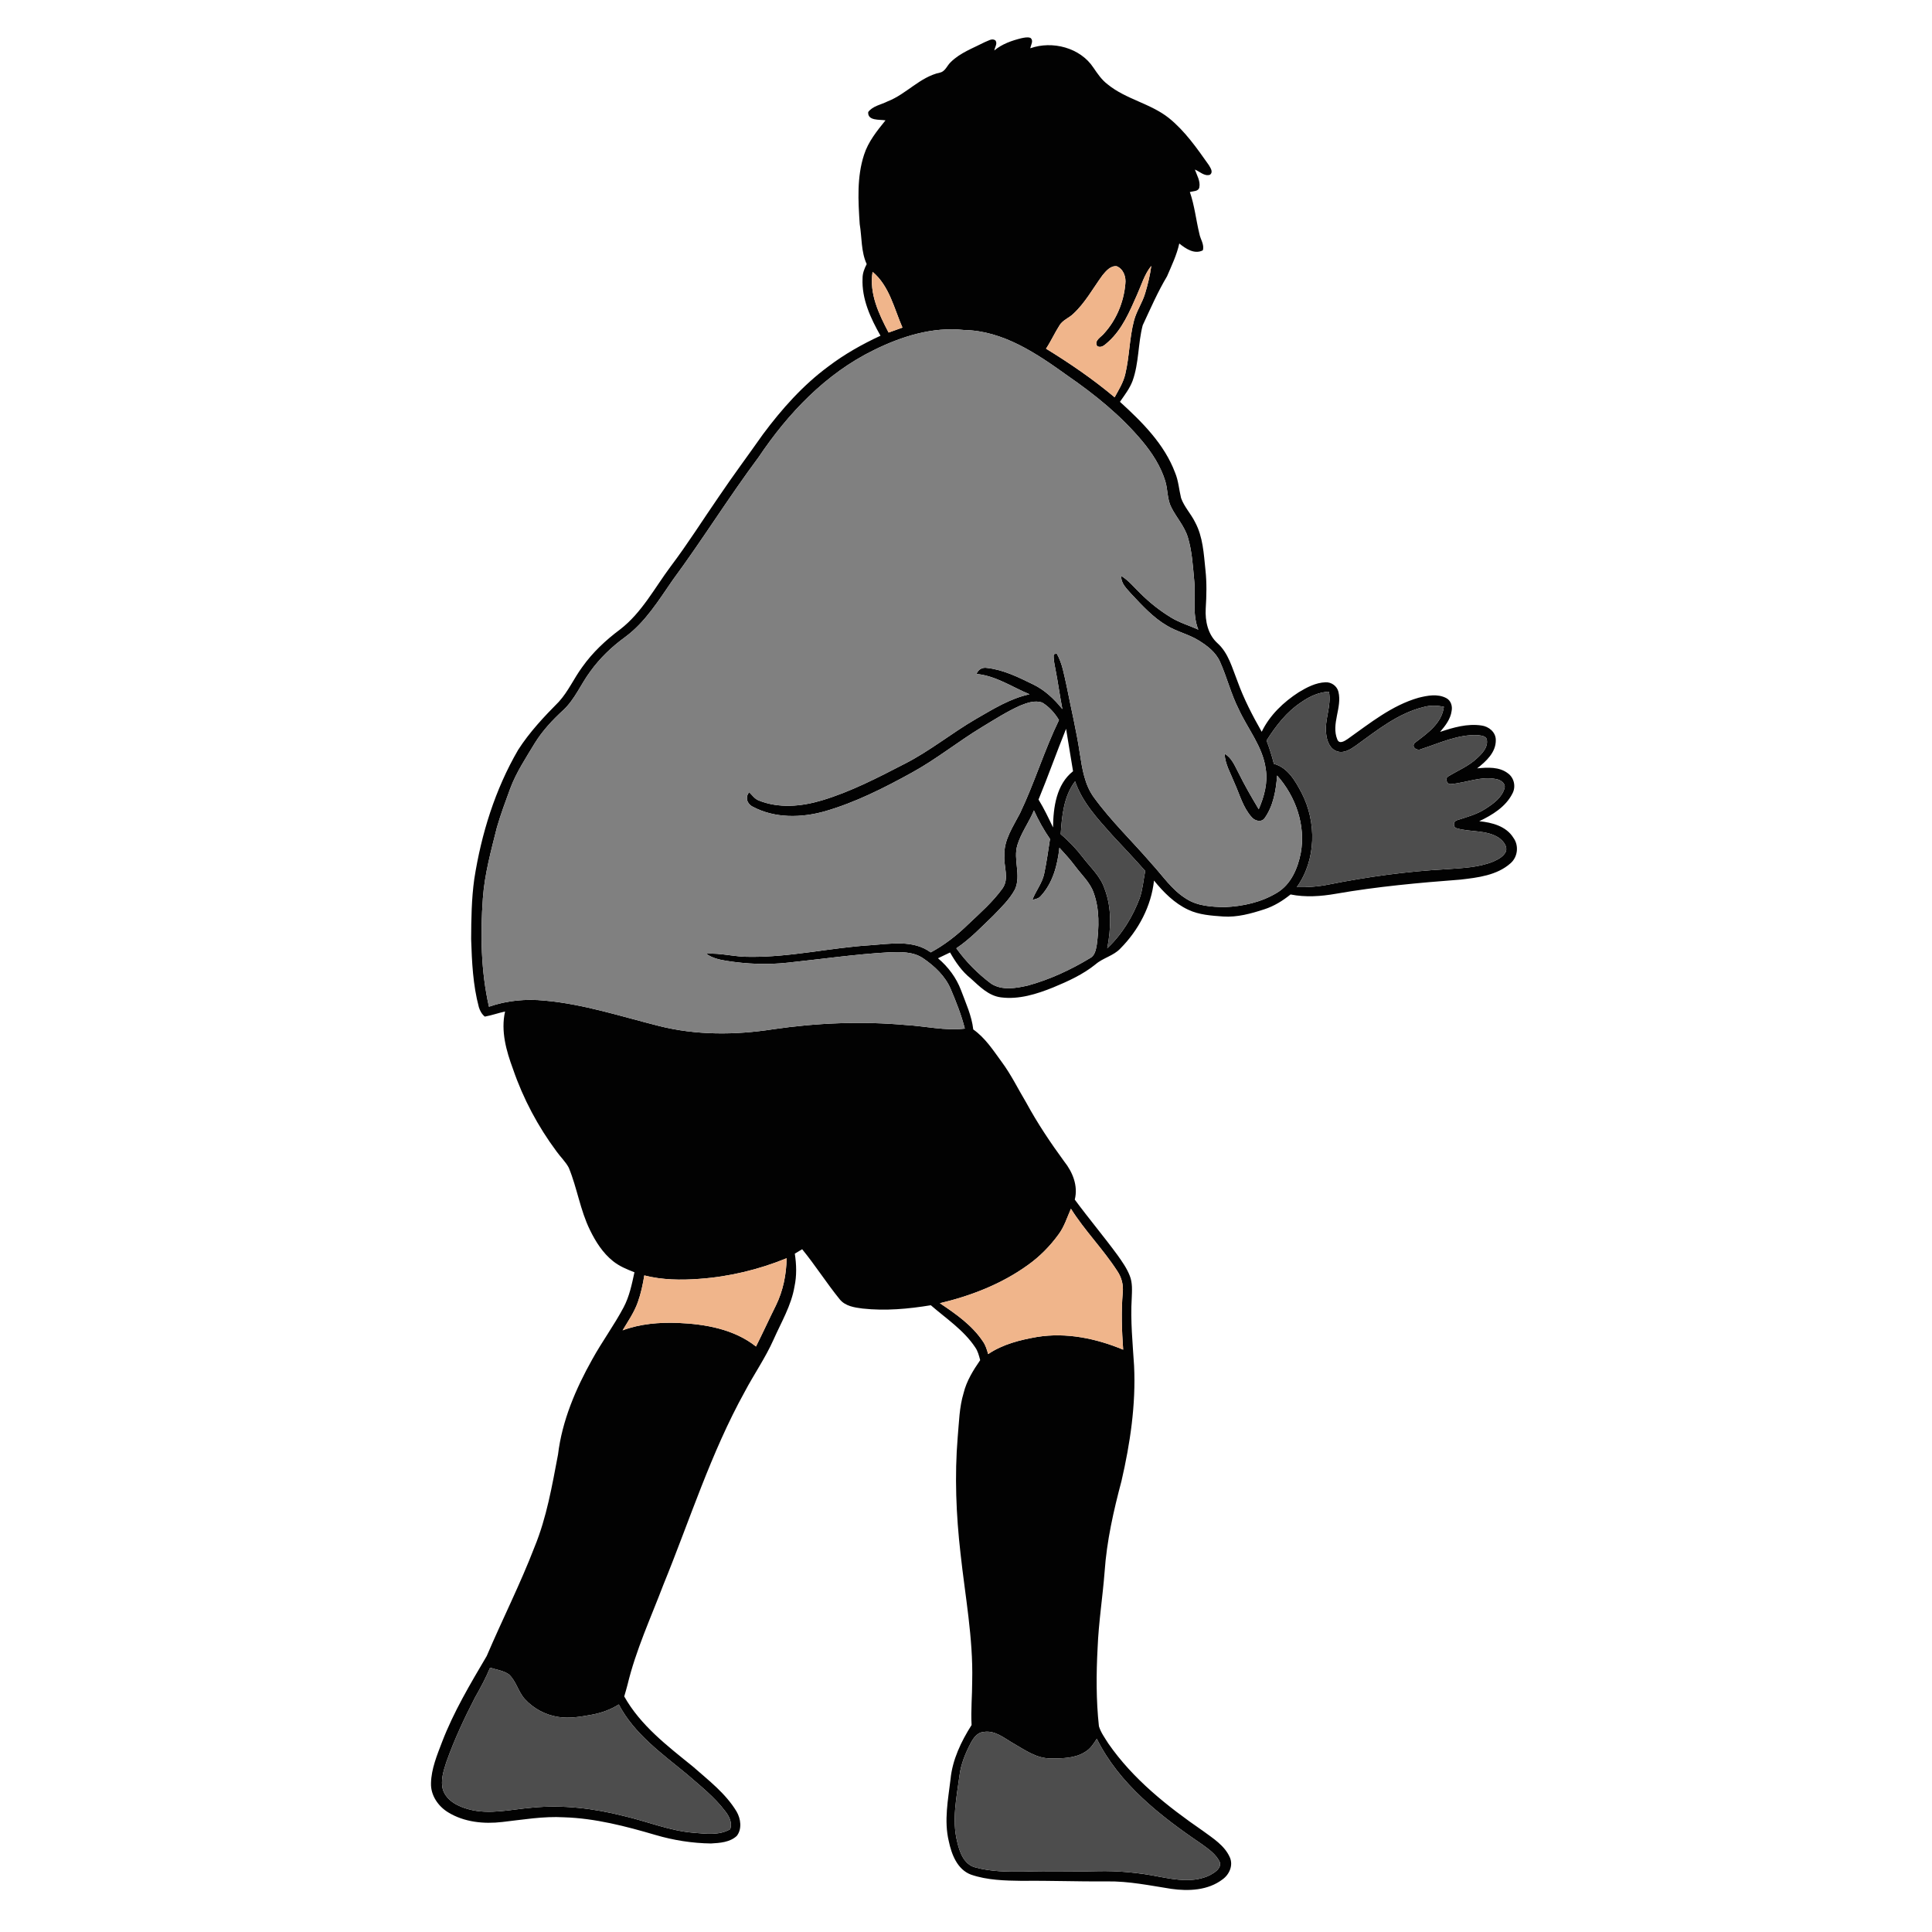 <?xml version="1.0" encoding="UTF-8" ?>
<!DOCTYPE svg PUBLIC "-//W3C//DTD SVG 1.1//EN" "http://www.w3.org/Graphics/SVG/1.1/DTD/svg11.dtd">
<svg width="1000pt" height="1000pt" viewBox="0 0 1000 1000" version="1.1" xmlns="http://www.w3.org/2000/svg">
<g id="#020202ff">
<path fill="#020202" opacity="1.00" d=" M 528.73 19.77 C 530.22 19.48 531.82 19.08 533.33 19.60 C 535.16 21.03 533.56 23.20 533.28 24.99 C 544.69 20.94 559.12 24.65 565.95 35.02 C 568.08 38.15 570.25 41.36 573.32 43.67 C 582.77 51.39 595.44 53.50 604.99 61.08 C 613.35 67.82 619.53 76.73 625.67 85.42 C 626.53 86.93 628.12 89.01 626.28 90.45 C 623.43 91.43 620.96 88.73 618.46 87.76 C 619.51 90.71 621.40 93.73 620.77 96.97 C 620.28 99.22 617.55 98.85 615.87 99.40 C 618.31 106.39 619.04 113.78 620.78 120.94 C 621.29 123.82 623.49 126.61 622.57 129.58 C 618.22 131.80 613.70 128.71 610.39 126.03 C 609.10 131.97 606.42 137.48 604.05 143.03 C 599.20 151.13 595.45 159.83 591.46 168.37 C 588.99 177.80 589.56 187.87 586.22 197.13 C 584.73 201.12 582.07 204.51 579.68 207.98 C 591.16 218.43 602.69 229.87 608.24 244.71 C 609.98 248.87 610.25 253.40 611.31 257.74 C 612.92 262.36 616.47 265.95 618.59 270.32 C 622.67 277.88 623.06 286.65 623.94 295.02 C 624.67 301.66 624.50 308.35 624.08 315.01 C 623.71 321.39 625.20 328.43 630.13 332.88 C 635.86 338.00 637.75 345.71 640.50 352.58 C 643.79 361.71 648.26 370.35 653.06 378.77 C 657.20 370.17 664.34 363.40 672.26 358.28 C 676.45 355.75 681.04 353.34 686.04 353.15 C 689.08 352.97 692.05 355.07 692.76 358.06 C 694.79 366.28 688.86 374.67 692.20 382.77 C 693.26 385.36 695.97 383.55 697.54 382.51 C 709.08 374.35 720.41 365.09 734.24 361.15 C 738.88 359.99 744.15 358.98 748.60 361.34 C 750.96 362.56 751.87 365.47 751.36 367.97 C 750.80 372.22 748.07 375.68 745.38 378.83 C 752.24 376.55 759.53 374.41 766.83 375.52 C 770.59 376.01 774.19 378.93 774.22 382.96 C 774.38 389.35 769.22 394.09 764.56 397.70 C 769.94 397.19 776.06 396.79 780.57 400.33 C 783.76 402.67 784.71 407.26 782.83 410.72 C 779.37 417.62 772.40 421.85 765.66 425.06 C 772.26 425.71 779.62 427.61 783.34 433.65 C 786.27 437.65 785.61 443.58 781.85 446.83 C 774.82 453.08 764.98 454.24 756.00 455.28 C 734.41 456.92 712.80 458.88 691.45 462.61 C 683.71 463.96 675.74 464.53 667.99 462.97 C 663.93 466.24 659.43 469.03 654.44 470.64 C 647.56 472.88 640.38 474.88 633.07 474.38 C 626.97 473.94 620.68 473.54 615.06 470.89 C 607.90 467.56 602.23 461.82 597.31 455.77 C 595.90 469.00 589.29 481.45 580.00 490.84 C 576.44 494.73 570.99 495.73 567.08 499.11 C 560.55 504.40 552.82 507.90 545.11 511.10 C 536.58 514.54 527.35 517.45 518.05 516.23 C 511.64 515.41 507.01 510.57 502.46 506.45 C 497.90 502.83 494.61 498.01 491.75 493.00 C 489.68 494.02 487.59 495.02 485.50 495.99 C 490.77 500.43 494.99 506.07 497.43 512.55 C 499.89 519.18 502.95 525.73 503.76 532.84 C 509.91 537.17 514.06 543.59 518.43 549.58 C 523.37 556.21 526.96 563.69 531.20 570.76 C 536.97 581.37 543.69 591.43 550.82 601.16 C 555.21 606.67 558.11 613.81 556.30 620.91 C 563.46 630.63 571.25 639.87 578.39 649.60 C 580.79 652.98 583.23 656.40 584.75 660.29 C 586.26 664.00 585.92 668.09 585.78 672.01 C 585.07 683.67 586.28 695.33 587.00 706.96 C 587.97 727.03 584.98 747.07 580.48 766.57 C 576.39 781.94 572.85 797.56 571.75 813.46 C 570.74 826.64 568.64 839.73 568.12 852.95 C 567.40 866.45 567.33 880.04 568.80 893.50 C 569.78 896.74 571.85 899.52 573.63 902.38 C 586.41 920.85 604.25 935.00 622.58 947.63 C 627.82 951.49 633.83 955.18 636.56 961.36 C 638.42 965.49 636.29 970.28 632.78 972.77 C 625.30 978.48 615.25 978.94 606.27 977.67 C 595.25 975.95 584.24 973.64 573.03 973.81 C 558.35 973.95 543.68 973.35 529.00 973.53 C 520.14 973.41 511.05 973.21 502.59 970.31 C 495.47 967.64 492.52 959.81 491.08 952.96 C 488.55 942.38 490.73 931.53 491.99 920.95 C 492.96 910.81 497.50 901.36 502.89 892.87 C 502.46 885.23 503.22 877.60 503.21 869.96 C 503.73 847.82 499.53 825.98 497.16 804.05 C 494.88 784.12 494.05 763.95 495.70 743.93 C 496.40 736.25 496.51 728.44 498.77 721.00 C 500.30 714.77 503.73 709.25 507.34 704.02 C 506.73 701.70 506.14 699.32 504.74 697.34 C 498.81 688.43 489.74 682.49 481.79 675.59 C 470.15 677.51 458.25 678.59 446.48 677.30 C 442.24 676.77 437.47 676.05 434.62 672.50 C 427.82 664.12 422.03 654.96 415.20 646.60 C 413.92 647.36 412.65 648.12 411.39 648.89 C 412.26 654.53 412.43 660.32 411.22 665.93 C 409.58 675.75 404.36 684.39 400.39 693.37 C 396.20 702.79 390.27 711.27 385.47 720.37 C 367.92 752.06 357.04 786.77 343.39 820.19 C 336.87 837.33 329.11 854.10 324.81 871.99 C 324.29 874.02 323.70 876.04 323.10 878.06 C 331.53 893.11 345.46 903.69 358.62 914.35 C 366.74 921.50 375.62 928.26 381.27 937.68 C 383.43 941.39 384.16 946.71 381.35 950.27 C 377.81 953.58 372.58 953.92 367.99 954.18 C 358.29 954.05 348.60 952.52 339.29 949.78 C 323.86 945.25 308.11 941.14 291.96 940.63 C 281.23 940.01 270.60 941.87 259.98 943.06 C 250.47 944.18 240.27 943.17 231.97 938.07 C 226.79 934.94 222.88 929.22 223.08 923.02 C 223.24 915.57 226.18 908.56 228.79 901.70 C 234.81 886.01 243.44 871.56 251.93 857.14 C 260.00 838.25 269.31 819.89 276.68 800.71 C 282.97 785.41 285.75 769.01 288.83 752.85 C 290.94 735.34 297.99 718.86 306.55 703.60 C 311.61 694.43 317.84 685.97 322.76 676.72 C 325.77 671.06 327.05 664.72 328.39 658.52 C 324.49 657.01 320.56 655.40 317.29 652.76 C 311.99 648.53 308.28 642.66 305.35 636.63 C 300.32 626.39 298.73 614.93 294.41 604.43 C 292.75 601.29 290.09 598.84 288.06 595.97 C 278.44 583.05 270.79 568.66 265.56 553.42 C 262.05 543.95 259.13 533.69 261.42 523.56 C 257.89 524.31 254.49 525.57 250.93 526.19 C 249.39 524.95 248.41 523.15 247.85 521.29 C 244.78 509.80 244.24 497.85 243.86 486.03 C 243.92 475.65 244.05 465.23 245.49 454.93 C 249.14 431.59 256.27 408.61 268.19 388.13 C 274.07 378.96 281.59 370.96 289.23 363.26 C 294.13 357.89 297.05 351.13 301.33 345.32 C 306.68 337.74 313.53 331.33 320.95 325.80 C 332.20 317.14 338.83 304.30 347.18 293.13 C 356.00 281.46 363.78 269.06 372.09 257.03 C 379.44 246.13 387.30 235.60 394.86 224.85 C 404.58 211.78 415.55 199.42 428.70 189.71 C 437.06 183.35 446.24 178.18 455.75 173.77 C 450.60 164.69 445.95 154.70 446.46 144.01 C 446.44 141.40 447.44 138.97 448.60 136.69 C 445.62 130.19 446.15 122.88 444.98 115.97 C 444.20 104.02 443.45 91.66 447.23 80.11 C 449.39 73.34 453.93 67.74 458.33 62.30 C 455.27 61.76 449.01 62.67 449.38 57.99 C 451.75 54.81 456.07 54.19 459.44 52.47 C 469.13 48.71 476.15 39.86 486.50 37.58 C 489.30 37.00 490.20 33.88 492.13 32.12 C 497.01 27.28 503.66 24.94 509.67 21.83 C 511.39 21.24 513.40 19.62 515.20 20.89 C 516.46 22.50 514.91 24.42 514.65 26.11 C 518.68 22.77 523.71 20.99 528.73 19.77 M 570.63 142.51 C 565.71 149.24 561.69 156.74 555.51 162.45 C 553.30 164.60 550.10 165.65 548.44 168.34 C 545.91 172.28 544.01 176.58 541.42 180.48 C 553.78 188.07 565.81 196.30 576.93 205.64 C 579.05 201.78 581.44 197.97 582.44 193.64 C 584.61 184.53 584.56 175.03 586.95 165.96 C 588.24 161.01 591.27 156.74 592.72 151.84 C 594.13 147.19 595.27 142.44 595.90 137.62 C 592.33 142.01 590.81 147.53 588.52 152.60 C 584.70 161.24 580.92 170.32 573.78 176.81 C 572.12 178.19 570.25 180.45 567.89 179.13 C 566.20 176.12 570.01 174.52 571.55 172.50 C 577.86 165.54 581.66 156.32 582.47 146.98 C 582.94 143.43 581.54 139.22 578.00 137.80 C 574.79 137.44 572.46 140.28 570.63 142.51 M 451.65 140.70 C 449.81 151.86 454.87 162.52 459.94 172.13 C 462.32 171.27 464.71 170.41 467.11 169.56 C 462.78 159.62 460.33 147.96 451.65 140.70 M 452.27 181.22 C 427.45 193.34 407.89 213.94 392.67 236.62 C 377.20 257.37 363.56 279.40 348.20 300.22 C 340.92 310.73 334.07 321.98 323.62 329.70 C 316.73 334.68 310.51 340.64 305.53 347.56 C 300.66 354.08 297.59 361.92 291.55 367.55 C 285.97 372.66 280.75 378.27 276.76 384.73 C 272.18 392.32 267.24 399.75 264.11 408.09 C 261.67 414.73 259.20 421.38 257.22 428.18 C 254.18 440.28 250.84 452.39 249.94 464.89 C 248.61 483.64 248.92 502.68 253.09 521.08 C 262.34 517.82 272.29 516.94 282.02 517.92 C 302.18 519.73 321.51 526.12 341.04 531.03 C 360.31 535.89 380.52 535.80 400.07 532.75 C 422.90 529.42 446.06 528.48 469.06 530.56 C 479.16 531.15 489.23 533.61 499.39 532.41 C 497.62 525.37 494.93 518.60 492.10 511.93 C 489.25 505.25 483.80 500.11 477.91 496.07 C 472.71 492.46 466.07 492.71 460.04 492.92 C 442.46 493.92 425.03 496.46 407.53 498.30 C 397.09 499.43 386.52 499.00 376.16 497.35 C 372.42 496.77 368.63 495.90 365.51 493.66 C 373.06 493.12 380.47 495.39 388.03 495.25 C 409.02 495.50 429.62 490.56 450.51 489.24 C 460.91 488.53 472.68 486.30 481.74 492.95 C 488.93 489.09 495.43 484.01 501.25 478.31 C 507.43 472.48 513.88 466.79 518.88 459.87 C 522.49 454.85 519.49 448.54 519.85 442.93 C 519.52 434.76 524.38 427.87 527.96 420.93 C 535.48 405.20 540.51 388.40 548.12 372.71 C 545.97 369.12 543.10 365.89 539.53 363.69 C 535.74 362.31 531.64 363.76 528.09 365.20 C 521.18 368.30 514.78 372.40 508.32 376.31 C 495.94 383.79 484.66 392.97 471.95 399.93 C 457.58 407.85 442.79 415.35 426.97 419.92 C 414.78 423.37 400.98 423.64 389.59 417.53 C 386.66 416.10 385.56 412.66 387.78 410.05 C 389.30 411.53 390.57 413.45 392.62 414.28 C 403.05 418.52 414.75 417.46 425.32 414.30 C 440.38 409.80 454.39 402.49 468.32 395.31 C 481.30 388.72 492.60 379.42 505.16 372.13 C 513.97 367.05 522.81 361.52 532.88 359.36 C 523.85 355.60 515.43 349.77 505.45 348.84 C 506.26 346.51 508.50 345.27 510.92 345.72 C 519.37 346.66 527.14 350.53 534.69 354.22 C 540.77 357.13 545.71 361.85 549.89 367.04 C 548.52 360.09 547.62 353.06 546.24 346.11 C 545.78 343.65 545.19 341.16 545.41 338.64 C 545.80 338.55 546.57 338.36 546.96 338.27 C 549.89 343.40 550.77 349.36 552.08 355.04 C 554.36 366.67 557.18 378.21 558.91 389.95 C 560.14 397.86 561.38 406.18 566.25 412.80 C 575.16 425.06 586.18 435.55 596.04 447.02 C 601.77 453.24 606.54 460.59 613.87 465.12 C 619.79 469.01 627.13 469.40 634.01 469.51 C 643.38 469.10 652.92 467.00 660.99 462.07 C 668.20 457.78 671.72 449.47 673.26 441.57 C 675.91 427.17 670.64 412.19 661.04 401.41 C 660.44 409.10 659.10 417.18 654.50 423.58 C 652.81 425.78 649.49 424.89 647.92 423.02 C 643.36 418.00 641.67 411.22 638.92 405.17 C 636.98 400.26 634.10 395.56 633.85 390.15 C 637.61 392.25 639.13 396.42 641.05 400.01 C 644.22 406.46 647.83 412.69 651.52 418.85 C 654.34 412.31 656.31 405.14 655.14 397.97 C 653.59 386.41 645.78 377.25 641.08 366.93 C 637.13 359.10 635.06 350.51 631.48 342.53 C 629.31 337.59 624.86 334.22 620.40 331.47 C 615.27 328.29 609.24 327.00 604.09 323.88 C 596.87 319.69 591.22 313.43 585.55 307.42 C 583.26 304.72 580.08 302.02 580.39 298.12 C 584.16 300.42 586.94 303.91 590.08 306.95 C 594.94 311.84 600.40 316.15 606.30 319.72 C 610.67 322.37 615.63 323.77 620.24 325.91 C 616.95 317.62 618.98 308.63 618.08 300.00 C 617.39 292.68 616.98 285.23 614.84 278.16 C 613.13 272.42 608.97 267.94 606.30 262.69 C 604.08 258.43 604.52 253.47 603.13 248.97 C 600.80 241.36 596.41 234.58 591.37 228.49 C 580.31 215.21 566.78 204.26 552.61 194.48 C 536.73 183.07 519.29 171.16 499.00 170.81 C 482.76 169.03 466.67 174.09 452.27 181.22 M 673.56 363.46 C 665.96 368.43 660.37 375.72 655.57 383.29 C 657.05 387.24 658.34 391.26 659.36 395.35 C 666.58 397.27 670.44 404.22 673.69 410.35 C 681.56 425.52 681.29 445.06 671.23 459.18 C 676.76 459.29 682.32 458.92 687.76 457.81 C 707.97 453.80 728.44 450.97 749.03 449.87 C 757.06 449.28 765.34 449.01 772.91 445.95 C 775.48 444.78 778.39 443.32 779.52 440.56 C 780.24 437.61 777.79 435.03 775.57 433.48 C 769.15 429.50 761.22 430.78 754.24 428.78 C 751.89 428.39 752.04 424.91 754.31 424.49 C 759.24 422.88 764.34 421.55 768.75 418.70 C 772.89 416.07 777.44 412.85 778.78 407.86 C 779.33 405.41 776.81 403.80 774.76 403.33 C 766.76 401.54 758.98 405.16 751.09 405.83 C 748.80 406.17 747.66 402.77 749.78 401.75 C 754.72 398.74 760.21 396.52 764.48 392.48 C 767.10 390.09 770.16 386.97 769.62 383.11 C 769.42 380.90 766.67 380.75 764.99 380.53 C 754.68 380.00 745.21 384.64 735.64 387.70 C 733.48 388.89 730.17 386.62 732.37 384.44 C 738.71 379.59 746.31 374.45 747.35 365.79 C 743.89 365.17 740.32 364.97 736.91 365.95 C 723.60 369.17 712.75 378.01 701.87 385.85 C 699.08 387.84 695.67 390.09 692.10 388.89 C 688.40 387.71 686.83 383.63 686.45 380.10 C 685.38 372.64 689.30 365.45 687.85 358.00 C 682.62 358.26 677.77 360.47 673.56 363.46 M 537.54 413.85 C 540.38 418.47 542.71 423.38 545.05 428.28 C 545.18 417.95 546.72 406.02 555.41 399.19 C 554.13 391.88 553.06 384.54 551.80 377.23 C 546.89 389.38 542.53 401.73 537.54 413.85 M 549.02 431.78 C 553.23 435.29 557.00 439.29 560.34 443.63 C 564.39 448.97 569.70 453.61 571.79 460.18 C 575.50 469.97 575.08 480.69 573.11 490.81 C 580.74 483.66 586.28 474.54 589.94 464.80 C 591.47 460.27 591.84 455.47 592.76 450.80 C 587.23 444.52 581.45 438.46 575.75 432.33 C 568.22 423.87 560.19 415.34 556.46 404.40 C 550.54 412.23 549.64 422.32 549.02 431.78 M 526.58 437.44 C 524.33 444.96 528.68 453.06 525.33 460.37 C 522.52 465.61 518.12 469.76 514.04 474.01 C 507.92 479.85 502.08 486.09 495.00 490.82 C 500.01 497.82 506.11 503.98 513.00 509.13 C 518.67 512.80 525.86 511.51 532.05 510.10 C 543.35 507.00 554.09 502.02 564.10 495.98 C 566.72 494.70 567.23 491.60 567.69 489.03 C 568.86 480.05 569.21 470.62 566.03 461.99 C 564.15 456.68 559.85 452.85 556.58 448.43 C 554.04 445.03 551.20 441.89 548.34 438.78 C 547.37 447.72 544.99 456.93 538.76 463.72 C 537.69 465.10 535.88 465.35 534.33 465.81 C 536.08 461.11 539.49 457.12 540.49 452.13 C 541.74 446.21 542.55 440.22 543.48 434.25 C 540.25 429.59 537.51 424.62 535.16 419.47 C 532.63 425.62 528.52 431.04 526.58 437.44 M 554.31 625.64 C 552.32 630.13 550.88 634.94 547.91 638.92 C 543.47 645.03 538.09 650.49 531.92 654.86 C 518.40 664.59 502.60 670.73 486.47 674.54 C 494.72 680.05 503.12 685.90 508.72 694.28 C 510.13 696.24 510.82 698.58 511.47 700.88 C 518.97 695.78 527.99 693.54 536.82 692.00 C 551.94 689.56 567.36 692.76 581.35 698.59 C 580.64 688.76 580.30 678.88 581.13 669.04 C 581.57 665.06 580.50 661.06 578.24 657.78 C 570.97 646.55 561.44 636.96 554.31 625.64 M 361.99 661.93 C 352.48 662.66 342.77 662.52 333.49 660.16 C 332.73 664.86 331.73 669.53 330.13 674.02 C 328.28 679.25 325.09 683.85 322.26 688.58 C 331.41 685.18 341.26 684.38 350.95 684.74 C 365.03 685.34 379.97 687.95 391.30 696.95 C 394.84 689.91 398.10 682.75 401.61 675.70 C 405.33 668.11 407.02 659.68 407.16 651.26 C 392.79 657.13 377.49 660.83 361.99 661.93 M 245.80 878.75 C 240.21 889.56 235.07 900.64 231.00 912.12 C 229.53 916.70 227.89 921.70 229.30 926.49 C 231.28 932.16 237.19 935.07 242.63 936.49 C 253.35 939.40 264.38 936.55 275.16 935.66 C 291.26 934.04 307.53 936.02 323.14 940.02 C 335.08 942.80 346.56 947.61 358.87 948.62 C 365.18 949.12 372.19 950.15 377.92 946.81 C 379.13 943.48 377.45 940.12 375.42 937.54 C 369.88 930.15 362.53 924.41 355.62 918.38 C 342.64 907.67 328.26 897.49 320.29 882.22 C 316.11 884.86 311.43 886.57 306.59 887.48 C 300.81 888.54 294.87 889.61 289.00 888.69 C 282.36 887.70 276.11 884.34 271.60 879.38 C 268.18 875.58 267.19 870.13 263.39 866.64 C 260.52 864.66 256.92 864.23 253.67 863.20 C 251.43 868.57 248.67 873.69 245.80 878.75 M 502.37 902.34 C 499.65 907.57 497.36 913.13 496.63 919.03 C 495.14 930.35 492.59 941.98 495.45 953.32 C 496.65 958.54 498.82 964.86 504.58 966.50 C 512.83 968.79 521.51 968.86 530.02 968.74 C 542.69 968.25 555.37 968.84 568.05 968.52 C 578.78 968.26 589.51 969.28 600.04 971.39 C 608.68 973.01 618.16 974.63 626.39 970.52 C 628.74 969.19 632.11 967.20 631.43 964.01 C 629.54 959.67 625.37 956.99 621.70 954.28 C 600.54 939.92 579.32 923.38 567.70 899.98 C 566.06 902.52 564.39 905.22 561.70 906.77 C 556.44 910.15 549.94 910.17 543.92 910.13 C 536.67 910.30 530.58 905.82 524.57 902.40 C 519.80 899.67 514.98 895.43 509.09 896.47 C 505.77 896.71 503.79 899.67 502.37 902.34 Z" />
</g>
<g id="#f0b58bff">
<path fill="#f0b58b" opacity="1.00" d=" M 570.63 142.51 C 572.46 140.28 574.79 137.44 578.00 137.80 C 581.54 139.22 582.94 143.43 582.47 146.98 C 581.66 156.32 577.86 165.54 571.55 172.50 C 570.01 174.52 566.20 176.12 567.89 179.13 C 570.25 180.45 572.12 178.19 573.78 176.81 C 580.92 170.32 584.70 161.24 588.52 152.60 C 590.81 147.53 592.33 142.01 595.90 137.62 C 595.27 142.44 594.13 147.19 592.72 151.84 C 591.27 156.74 588.24 161.01 586.95 165.96 C 584.56 175.03 584.61 184.53 582.44 193.64 C 581.44 197.97 579.05 201.78 576.93 205.64 C 565.81 196.30 553.78 188.07 541.42 180.48 C 544.01 176.58 545.91 172.28 548.44 168.34 C 550.10 165.65 553.30 164.60 555.51 162.45 C 561.69 156.74 565.71 149.24 570.63 142.51 Z" />
<path fill="#f0b58b" opacity="1.00" d=" M 451.65 140.70 C 460.33 147.96 462.78 159.62 467.11 169.56 C 464.71 170.41 462.32 171.27 459.94 172.13 C 454.87 162.52 449.81 151.86 451.65 140.70 Z" />
<path fill="#f0b58b" opacity="1.00" d=" M 554.31 625.64 C 561.44 636.96 570.97 646.55 578.24 657.78 C 580.50 661.06 581.57 665.06 581.13 669.04 C 580.30 678.88 580.64 688.76 581.35 698.59 C 567.36 692.76 551.94 689.56 536.82 692.00 C 527.99 693.54 518.97 695.78 511.47 700.88 C 510.82 698.58 510.13 696.24 508.72 694.28 C 503.12 685.90 494.72 680.05 486.47 674.54 C 502.60 670.73 518.40 664.59 531.92 654.86 C 538.09 650.49 543.47 645.03 547.91 638.92 C 550.88 634.94 552.32 630.13 554.31 625.64 Z" />
<path fill="#f0b58b" opacity="1.00" d=" M 361.99 661.93 C 377.49 660.83 392.79 657.13 407.16 651.26 C 407.02 659.68 405.33 668.11 401.61 675.70 C 398.10 682.75 394.84 689.91 391.30 696.95 C 379.97 687.95 365.03 685.34 350.95 684.74 C 341.26 684.38 331.41 685.18 322.26 688.58 C 325.09 683.85 328.28 679.25 330.13 674.02 C 331.73 669.53 332.73 664.86 333.49 660.16 C 342.77 662.52 352.48 662.66 361.99 661.93 Z" />
</g>
<g id="#f35e11ff">
<path fill="grey" opacity="1.00" d=" M 452.27 181.22 C 466.67 174.09 482.76 169.03 499.00 170.81 C 519.29 171.16 536.73 183.07 552.61 194.48 C 566.78 204.26 580.31 215.21 591.37 228.49 C 596.41 234.58 600.80 241.36 603.13 248.97 C 604.52 253.47 604.08 258.43 606.30 262.69 C 608.97 267.94 613.13 272.42 614.84 278.16 C 616.98 285.23 617.39 292.68 618.08 300.00 C 618.98 308.63 616.95 317.62 620.24 325.91 C 615.63 323.77 610.67 322.37 606.30 319.72 C 600.40 316.15 594.94 311.84 590.08 306.95 C 586.94 303.91 584.16 300.42 580.39 298.12 C 580.08 302.02 583.26 304.72 585.55 307.42 C 591.22 313.43 596.87 319.69 604.09 323.88 C 609.24 327.00 615.27 328.29 620.40 331.47 C 624.86 334.22 629.31 337.59 631.48 342.53 C 635.06 350.51 637.13 359.10 641.08 366.93 C 645.78 377.25 653.59 386.41 655.14 397.97 C 656.31 405.14 654.34 412.31 651.52 418.85 C 647.83 412.69 644.22 406.46 641.05 400.01 C 639.13 396.42 637.61 392.25 633.85 390.15 C 634.10 395.56 636.98 400.26 638.92 405.17 C 641.67 411.22 643.36 418.00 647.92 423.02 C 649.49 424.89 652.81 425.78 654.50 423.58 C 659.10 417.18 660.44 409.10 661.04 401.41 C 670.64 412.19 675.91 427.17 673.26 441.57 C 671.72 449.47 668.20 457.78 660.99 462.07 C 652.92 467.00 643.38 469.10 634.01 469.51 C 627.13 469.40 619.79 469.01 613.87 465.12 C 606.54 460.59 601.77 453.24 596.04 447.02 C 586.18 435.55 575.16 425.06 566.25 412.80 C 561.38 406.18 560.14 397.86 558.91 389.95 C 557.18 378.21 554.36 366.67 552.08 355.04 C 550.77 349.36 549.89 343.40 546.96 338.27 C 546.57 338.36 545.80 338.55 545.41 338.64 C 545.19 341.16 545.78 343.65 546.24 346.11 C 547.62 353.06 548.52 360.09 549.89 367.04 C 545.71 361.85 540.77 357.13 534.69 354.22 C 527.14 350.53 519.37 346.66 510.92 345.72 C 508.50 345.27 506.26 346.51 505.45 348.84 C 515.43 349.77 523.85 355.60 532.88 359.36 C 522.81 361.52 513.97 367.05 505.16 372.13 C 492.60 379.42 481.30 388.72 468.32 395.31 C 454.39 402.49 440.38 409.80 425.32 414.30 C 414.75 417.46 403.05 418.52 392.62 414.28 C 390.57 413.45 389.30 411.53 387.78 410.05 C 385.56 412.66 386.66 416.10 389.59 417.53 C 400.98 423.64 414.78 423.37 426.97 419.92 C 442.79 415.35 457.58 407.85 471.95 399.93 C 484.66 392.97 495.94 383.79 508.32 376.31 C 514.78 372.40 521.18 368.30 528.09 365.20 C 531.64 363.76 535.74 362.31 539.53 363.69 C 543.10 365.89 545.97 369.12 548.12 372.71 C 540.51 388.40 535.48 405.20 527.96 420.93 C 524.38 427.87 519.52 434.76 519.85 442.93 C 519.49 448.54 522.49 454.85 518.88 459.87 C 513.88 466.79 507.43 472.48 501.25 478.31 C 495.43 484.01 488.93 489.09 481.74 492.95 C 472.68 486.30 460.91 488.53 450.51 489.24 C 429.62 490.56 409.02 495.50 388.03 495.25 C 380.47 495.39 373.06 493.12 365.51 493.66 C 368.63 495.90 372.42 496.77 376.16 497.35 C 386.52 499.00 397.09 499.43 407.53 498.30 C 425.03 496.46 442.46 493.92 460.04 492.92 C 466.07 492.71 472.71 492.46 477.91 496.07 C 483.80 500.11 489.25 505.25 492.10 511.93 C 494.93 518.60 497.62 525.37 499.39 532.41 C 489.23 533.61 479.16 531.15 469.06 530.56 C 446.06 528.48 422.90 529.42 400.07 532.75 C 380.52 535.80 360.31 535.89 341.04 531.03 C 321.51 526.12 302.18 519.73 282.02 517.92 C 272.29 516.94 262.34 517.82 253.09 521.08 C 248.92 502.68 248.61 483.64 249.94 464.89 C 250.84 452.39 254.18 440.28 257.22 428.18 C 259.20 421.38 261.67 414.73 264.11 408.09 C 267.24 399.75 272.18 392.32 276.76 384.73 C 280.75 378.27 285.97 372.66 291.55 367.55 C 297.59 361.92 300.66 354.08 305.53 347.56 C 310.51 340.64 316.73 334.68 323.62 329.70 C 334.07 321.98 340.92 310.73 348.20 300.22 C 363.56 279.40 377.20 257.37 392.67 236.62 C 407.89 213.94 427.45 193.34 452.27 181.22 Z" />
<path fill="grey" opacity="1.00" d=" M 526.58 437.44 C 528.52 431.04 532.63 425.62 535.16 419.47 C 537.51 424.62 540.25 429.59 543.48 434.25 C 542.55 440.22 541.74 446.21 540.49 452.13 C 539.49 457.12 536.08 461.11 534.33 465.81 C 535.88 465.35 537.69 465.10 538.76 463.72 C 544.99 456.93 547.37 447.72 548.34 438.78 C 551.20 441.89 554.04 445.03 556.58 448.43 C 559.85 452.85 564.15 456.68 566.03 461.99 C 569.21 470.62 568.86 480.05 567.69 489.03 C 567.23 491.60 566.72 494.70 564.10 495.98 C 554.09 502.02 543.35 507.00 532.05 510.10 C 525.86 511.51 518.67 512.80 513.00 509.13 C 506.11 503.98 500.01 497.82 495.00 490.82 C 502.08 486.09 507.92 479.85 514.04 474.01 C 518.12 469.76 522.52 465.61 525.33 460.37 C 528.68 453.06 524.33 444.96 526.58 437.44 Z" />
</g>
<g id="#4d4d4dff">
<path fill="#4d4d4d" opacity="1.00" d=" M 673.56 363.46 C 677.77 360.47 682.62 358.26 687.85 358.00 C 689.30 365.45 685.38 372.64 686.45 380.10 C 686.83 383.63 688.40 387.71 692.10 388.89 C 695.67 390.09 699.08 387.84 701.87 385.85 C 712.75 378.01 723.60 369.17 736.91 365.95 C 740.32 364.97 743.89 365.17 747.35 365.79 C 746.31 374.45 738.71 379.59 732.37 384.44 C 730.17 386.62 733.48 388.89 735.64 387.70 C 745.21 384.64 754.68 380.00 764.99 380.53 C 766.67 380.75 769.42 380.90 769.62 383.11 C 770.16 386.97 767.10 390.09 764.48 392.48 C 760.21 396.52 754.72 398.74 749.78 401.75 C 747.66 402.77 748.80 406.17 751.09 405.83 C 758.98 405.16 766.76 401.54 774.76 403.33 C 776.81 403.80 779.33 405.41 778.78 407.86 C 777.44 412.85 772.89 416.07 768.75 418.70 C 764.34 421.55 759.24 422.88 754.31 424.49 C 752.04 424.91 751.89 428.39 754.24 428.78 C 761.22 430.78 769.15 429.50 775.57 433.48 C 777.79 435.03 780.24 437.61 779.52 440.56 C 778.39 443.32 775.48 444.78 772.91 445.95 C 765.34 449.01 757.06 449.28 749.03 449.87 C 728.44 450.97 707.97 453.80 687.76 457.81 C 682.32 458.92 676.76 459.29 671.23 459.18 C 681.29 445.06 681.56 425.52 673.69 410.35 C 670.44 404.22 666.58 397.27 659.36 395.35 C 658.34 391.26 657.05 387.24 655.57 383.29 C 660.37 375.72 665.96 368.43 673.56 363.46 Z" />
<path fill="#4d4d4d" opacity="1.00" d=" M 549.02 431.78 C 549.64 422.32 550.54 412.23 556.46 404.40 C 560.19 415.34 568.22 423.87 575.75 432.33 C 581.45 438.46 587.23 444.52 592.76 450.80 C 591.84 455.47 591.47 460.27 589.94 464.80 C 586.28 474.54 580.74 483.66 573.11 490.81 C 575.08 480.69 575.50 469.97 571.79 460.18 C 569.70 453.61 564.39 448.97 560.34 443.63 C 557.00 439.29 553.23 435.29 549.02 431.78 Z" />
<path fill="#4d4d4d" opacity="1.00" d=" M 245.80 878.75 C 248.67 873.69 251.43 868.57 253.67 863.20 C 256.92 864.23 260.52 864.66 263.39 866.64 C 267.19 870.13 268.18 875.58 271.60 879.38 C 276.11 884.34 282.36 887.70 289.00 888.69 C 294.87 889.61 300.81 888.54 306.59 887.48 C 311.43 886.57 316.11 884.86 320.29 882.22 C 328.26 897.49 342.64 907.67 355.62 918.38 C 362.53 924.41 369.88 930.15 375.42 937.54 C 377.45 940.12 379.13 943.48 377.92 946.81 C 372.19 950.15 365.18 949.12 358.87 948.62 C 346.56 947.61 335.08 942.80 323.14 940.02 C 307.53 936.02 291.26 934.04 275.16 935.66 C 264.38 936.55 253.35 939.40 242.63 936.49 C 237.19 935.07 231.28 932.16 229.30 926.49 C 227.89 921.70 229.53 916.70 231.00 912.12 C 235.07 900.64 240.21 889.56 245.80 878.75 Z" />
<path fill="#4d4d4d" opacity="1.00" d=" M 502.37 902.34 C 503.79 899.67 505.77 896.71 509.09 896.47 C 514.98 895.43 519.80 899.67 524.57 902.40 C 530.58 905.82 536.67 910.30 543.92 910.13 C 549.94 910.17 556.44 910.15 561.70 906.77 C 564.39 905.22 566.06 902.52 567.70 899.98 C 579.32 923.38 600.54 939.92 621.70 954.28 C 625.37 956.99 629.54 959.67 631.43 964.01 C 632.11 967.20 628.74 969.19 626.39 970.52 C 618.16 974.63 608.68 973.01 600.04 971.39 C 589.51 969.28 578.78 968.26 568.05 968.52 C 555.37 968.84 542.69 968.25 530.02 968.74 C 521.51 968.86 512.83 968.79 504.58 966.50 C 498.82 964.86 496.65 958.54 495.45 953.32 C 492.59 941.98 495.14 930.35 496.63 919.03 C 497.36 913.13 499.65 907.57 502.37 902.34 Z" />
</g>
</svg>
